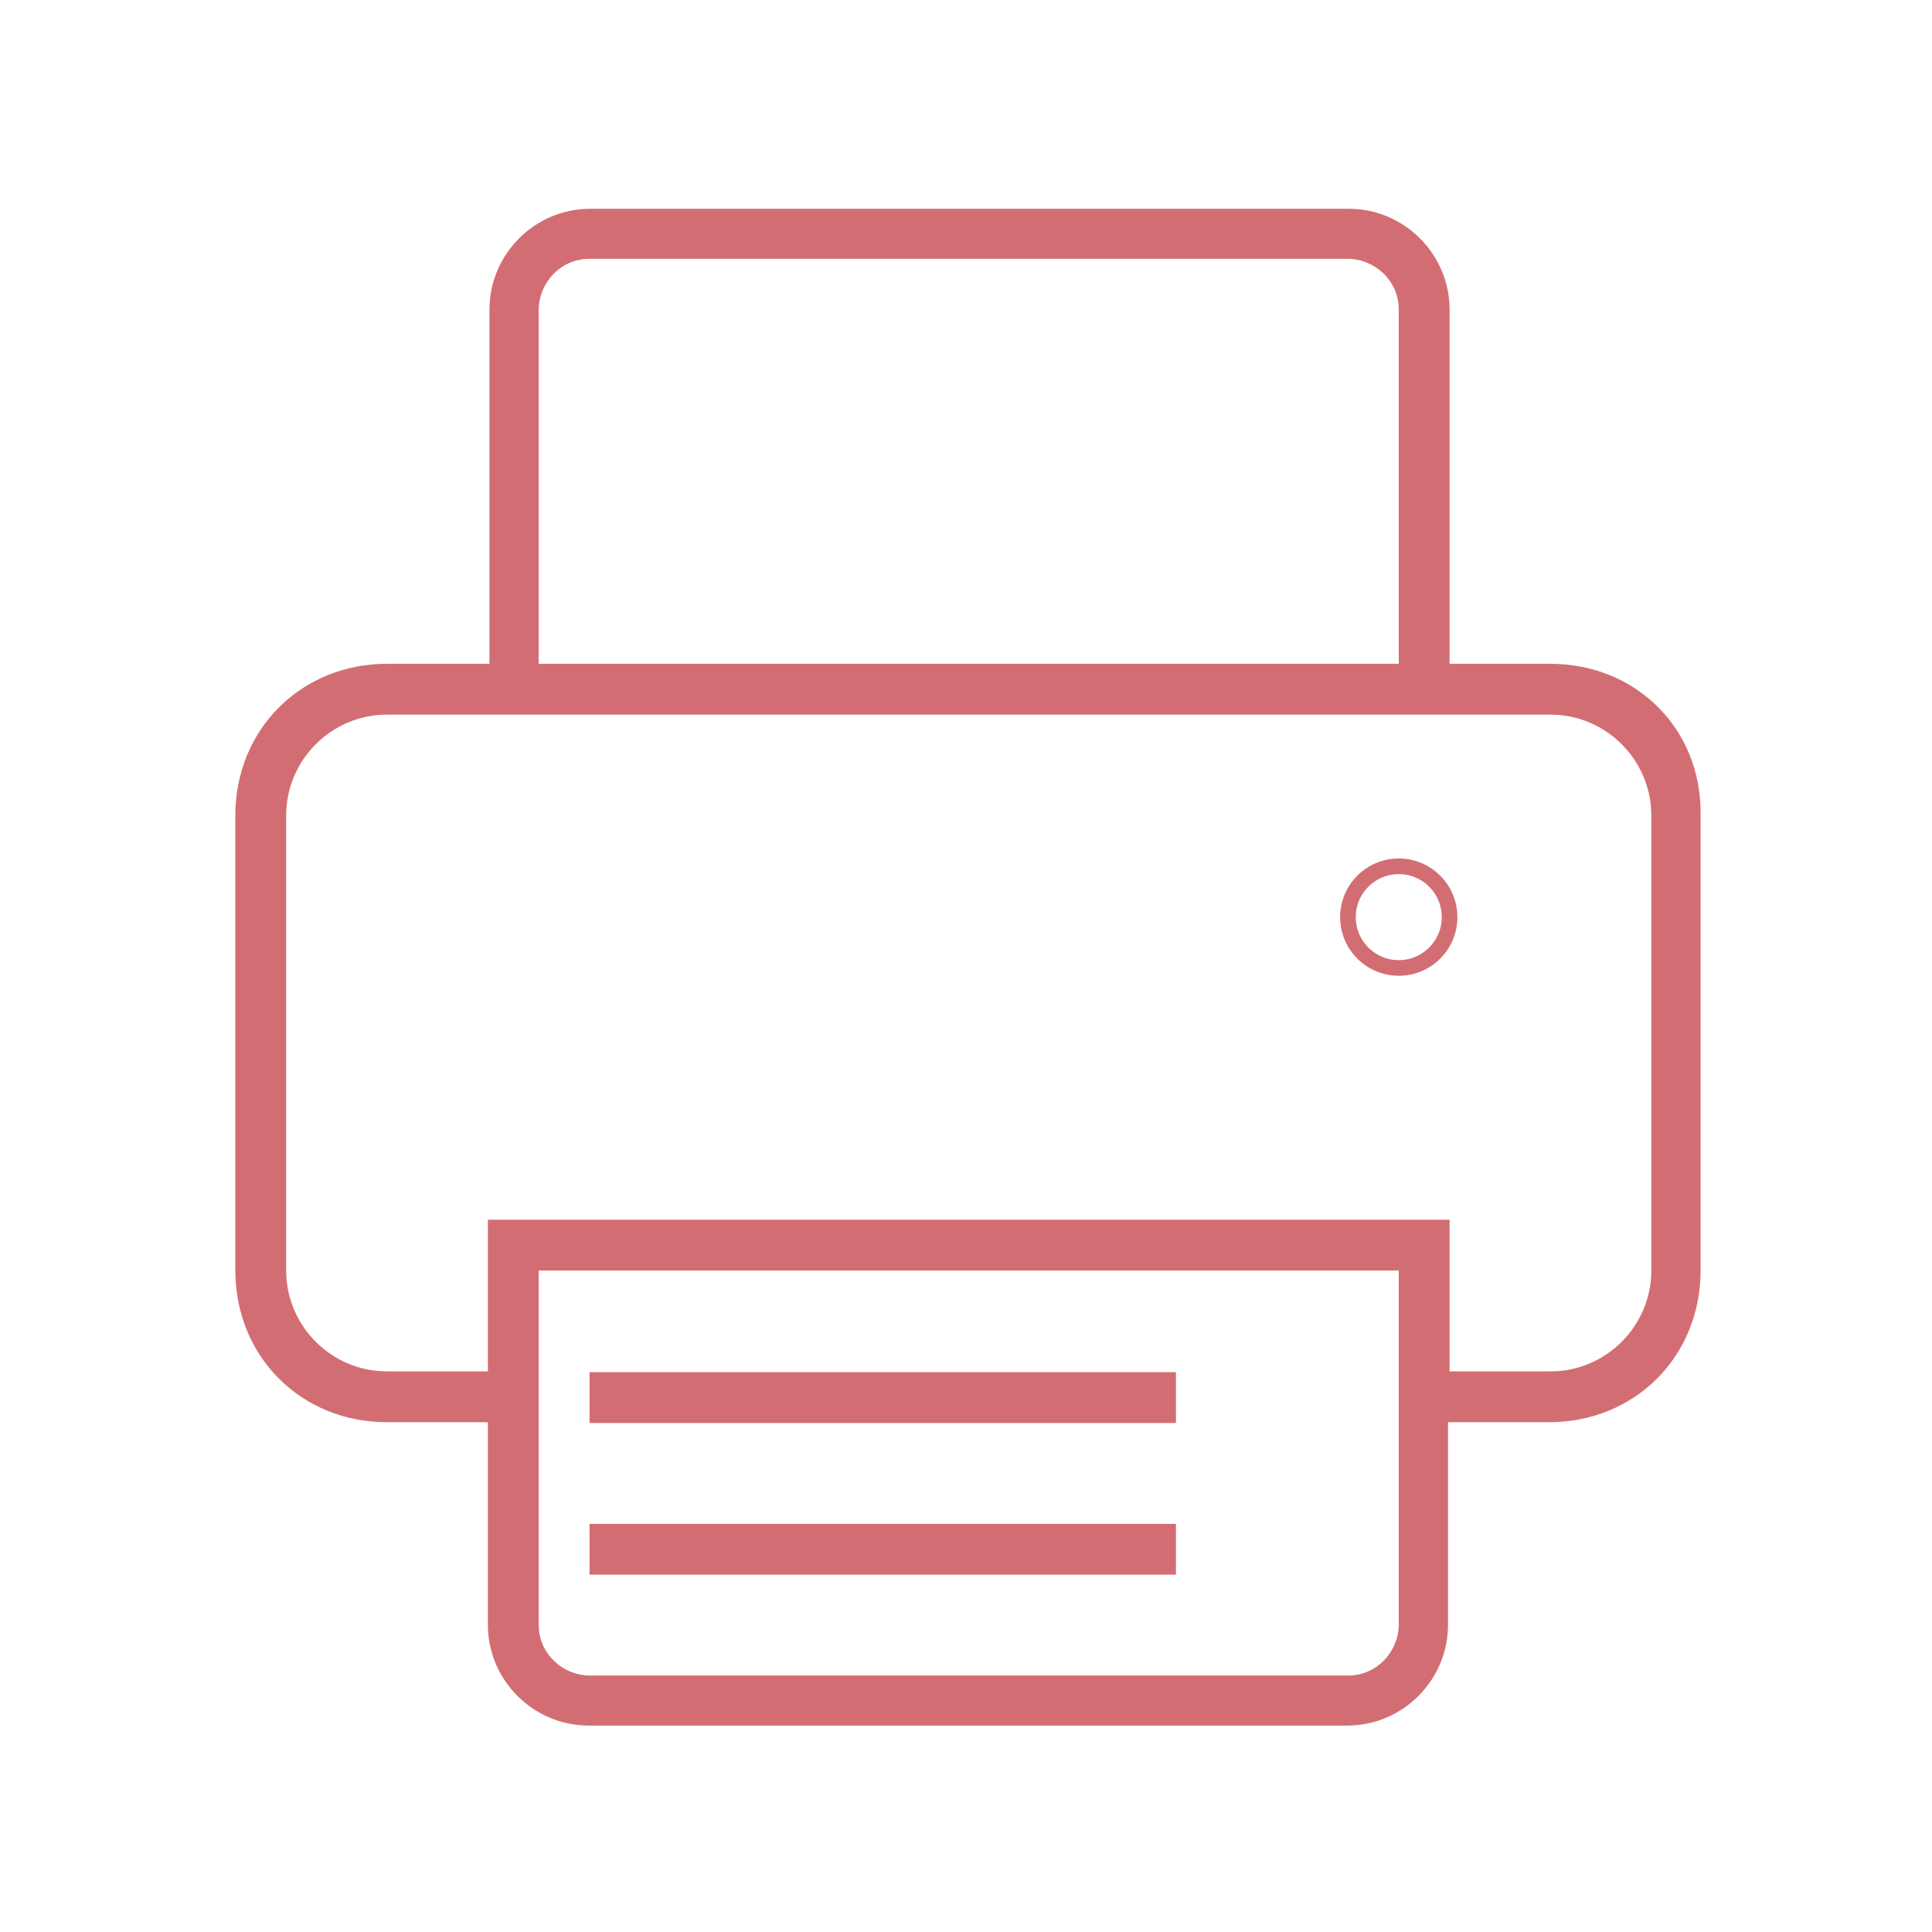 <?xml version="1.0" encoding="utf-8"?>
<!-- Generator: Adobe Illustrator 23.1.0, SVG Export Plug-In . SVG Version: 6.00 Build 0)  -->
<svg version="1.1" fill="#D26E73" id="Capa_1" xmlns="http://www.w3.org/2000/svg" xmlns:xlink="http://www.w3.org/1999/xlink" x="0px" y="0px"
	 viewBox="0 0 247.1 247.1" enable-background="new 0 0 247.1 247.1" xml:space="preserve">
<rect x="75.4" y="175.5" width="75" height="6.5"/>
<rect x="75.4" y="194.9" width="75" height="6.5"/>
<circle fill="none" stroke="#D26E73" stroke-width="2" stroke-miterlimit="10" cx="178.9" cy="117.3" r="6.5"/>
<path d="M198.3,84.9h-12.9V39.6c0-7.1-5.8-12.9-12.9-12.9h-97c-7.1,0-12.9,5.8-12.9,12.9v45.3H49.5c-11,0-19.4,8.4-19.4,19.4v58.2
	c0,11,8.4,19.4,19.4,19.4h12.9v25.9c0,7.1,5.8,12.9,12.9,12.9h97c7.1,0,12.9-5.8,12.9-12.9v-25.9h12.9c11,0,19.4-8.4,19.4-19.4
	v-58.2C217.7,93.3,209.3,84.9,198.3,84.9z M68.9,39.6c0-3.2,2.6-6.5,6.5-6.5h97c3.2,0,6.5,2.6,6.5,6.5v45.3h-110V39.6z M178.9,207.8
	c0,3.2-2.6,6.5-6.5,6.5h-97c-3.2,0-6.5-2.6-6.5-6.5v-45.3h110V207.8z M211.2,162.5c0,7.1-5.8,12.9-12.9,12.9h-12.9v-19.4H62.4v19.4
	H49.5c-7.1,0-12.9-5.8-12.9-12.9v-58.2c0-7.1,5.8-12.9,12.9-12.9h148.8c7.1,0,12.9,5.8,12.9,12.9L211.2,162.5L211.2,162.5z"/>
</svg>
